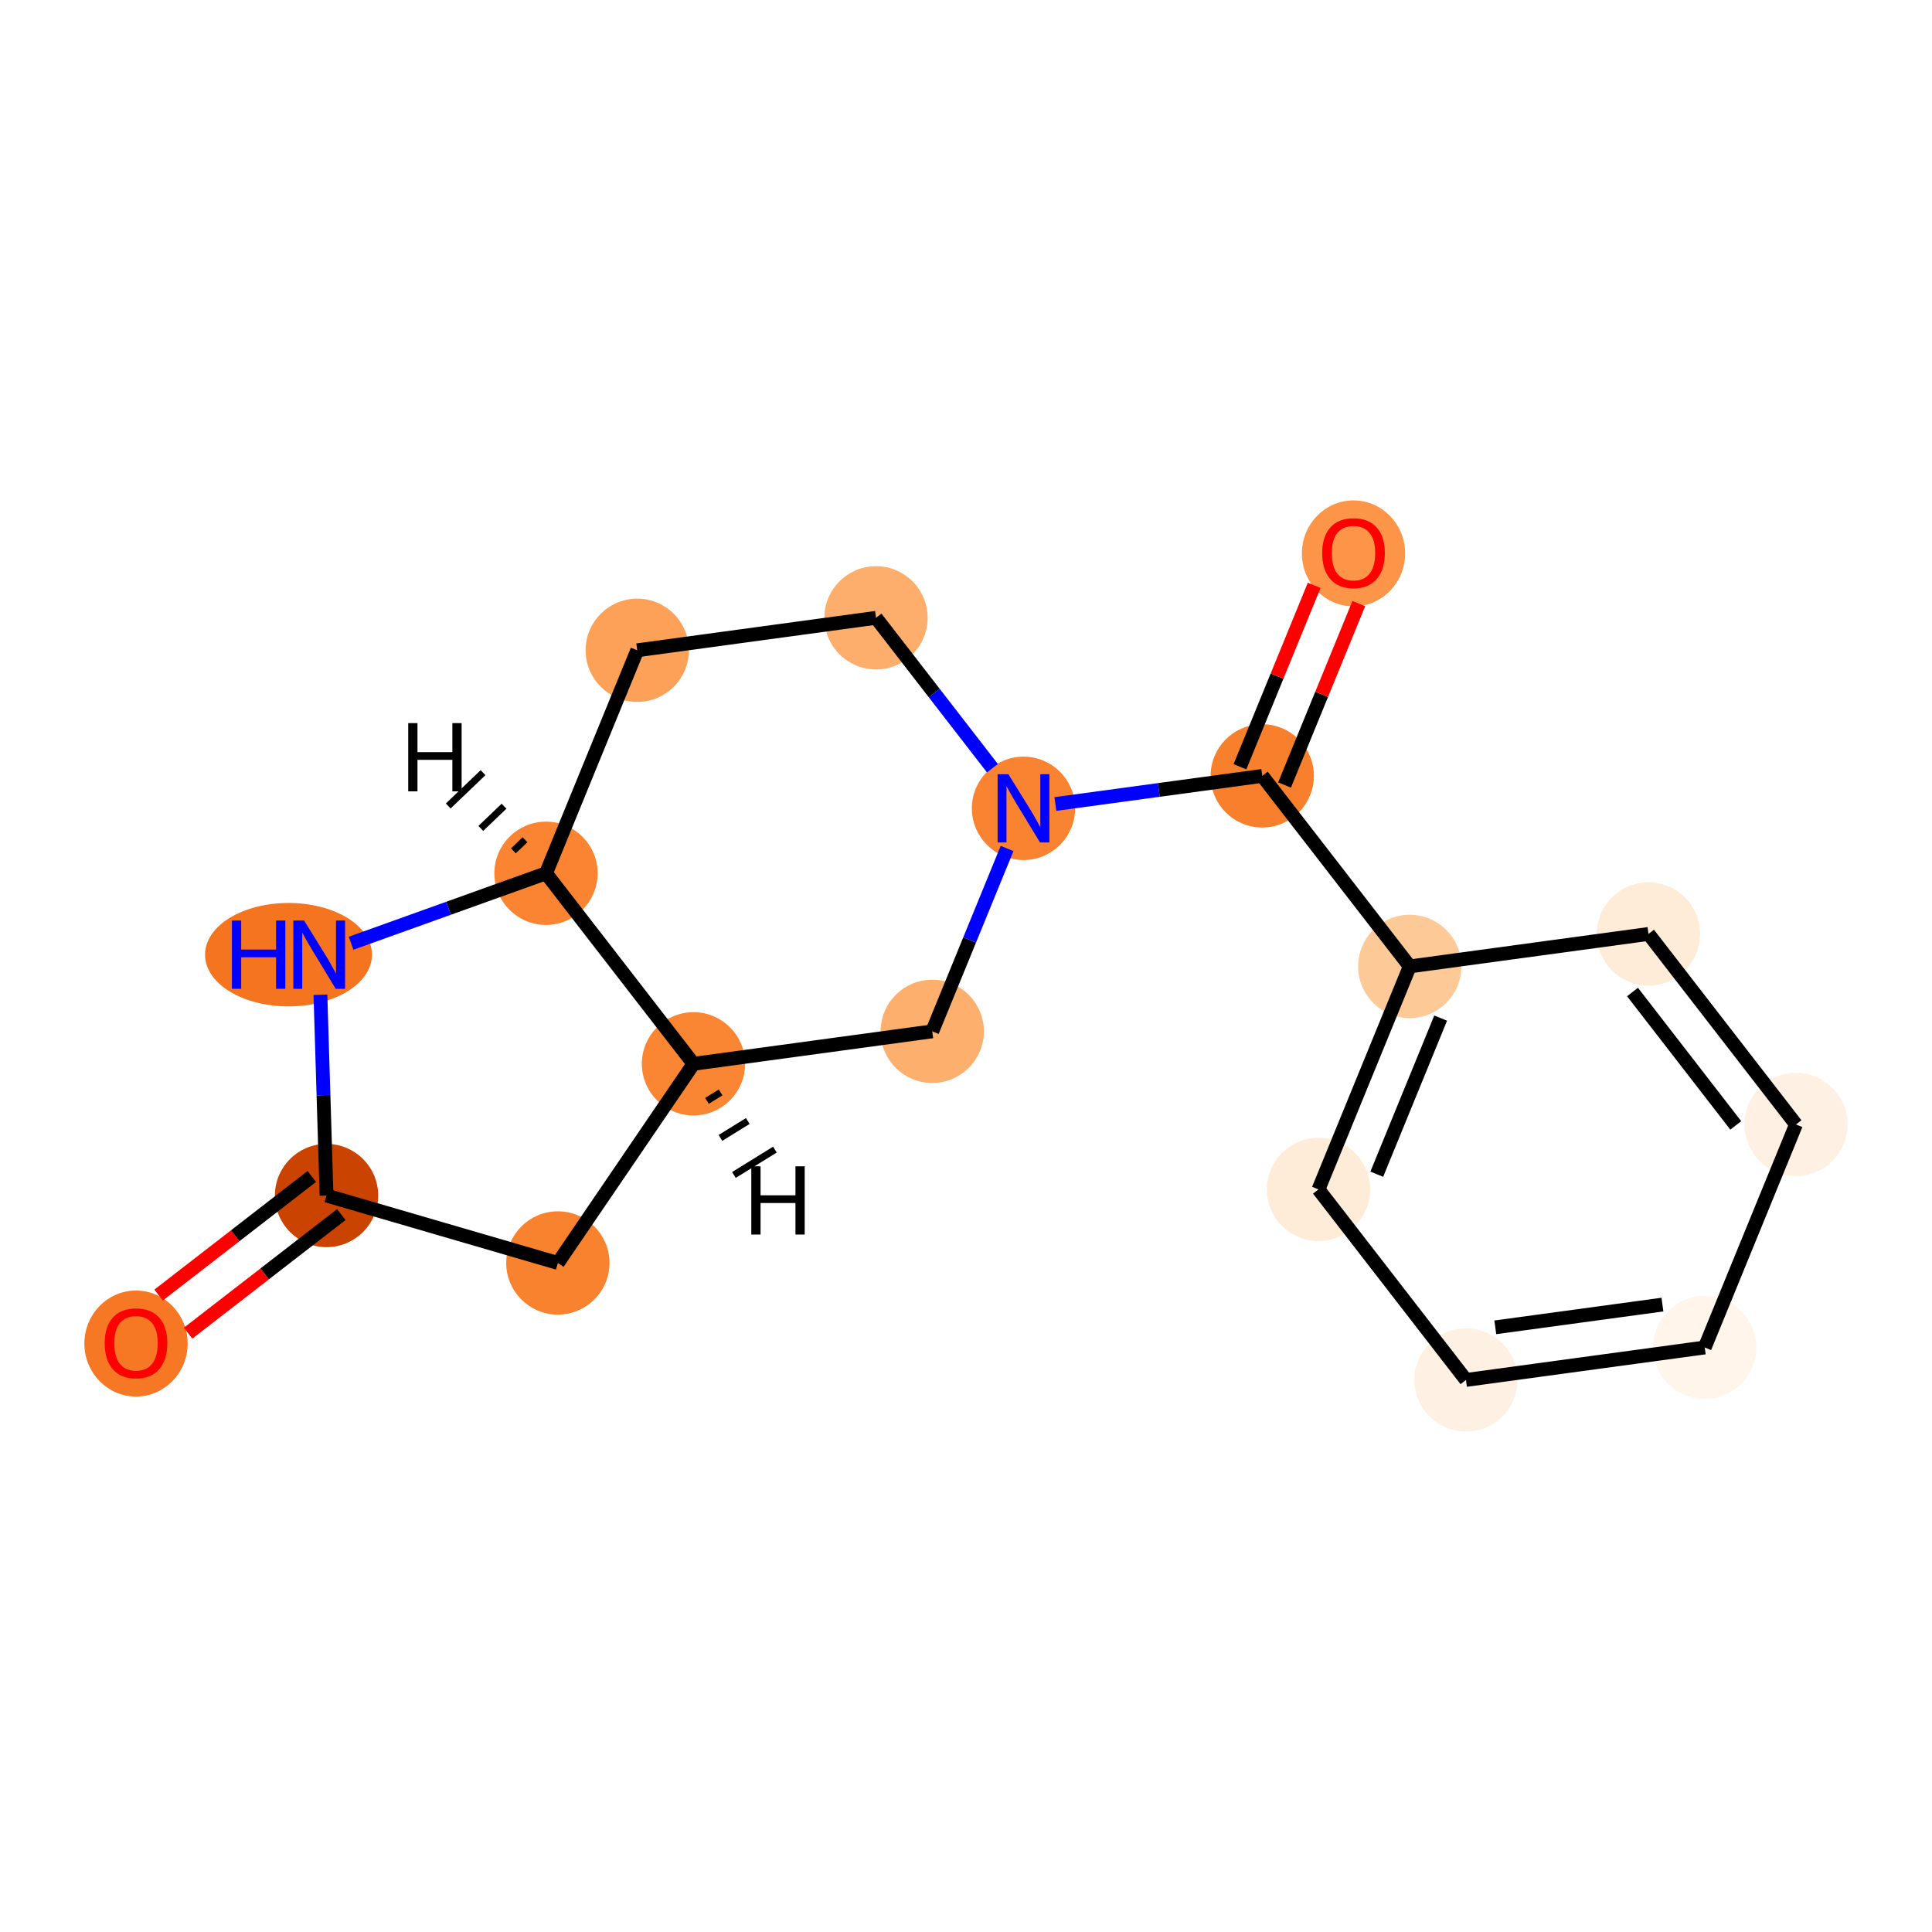 <?xml version='1.0' encoding='iso-8859-1'?>
<svg version='1.1' baseProfile='full'
              xmlns='http://www.w3.org/2000/svg'
                      xmlns:rdkit='http://www.rdkit.org/xml'
                      xmlns:xlink='http://www.w3.org/1999/xlink'
                  xml:space='preserve'
width='280px' height='280px' viewBox='0 0 280 280'>
<!-- END OF HEADER -->
<rect style='opacity:1.0;fill:#FFFFFF;stroke:none' width='280' height='280' x='0' y='0'> </rect>
<ellipse cx='19.711' cy='194.717' rx='6.984' ry='7.181'  style='fill:#F67824;fill-rule:evenodd;stroke:#F67824;stroke-width:1.0px;stroke-linecap:butt;stroke-linejoin:miter;stroke-opacity:1' />
<ellipse cx='47.325' cy='173.264' rx='6.984' ry='6.984'  style='fill:#CB4301;fill-rule:evenodd;stroke:#CB4301;stroke-width:1.0px;stroke-linecap:butt;stroke-linejoin:miter;stroke-opacity:1' />
<ellipse cx='80.849' cy='183.039' rx='6.984' ry='6.984'  style='fill:#F9822F;fill-rule:evenodd;stroke:#F9822F;stroke-width:1.0px;stroke-linecap:butt;stroke-linejoin:miter;stroke-opacity:1' />
<ellipse cx='100.505' cy='154.176' rx='6.984' ry='6.984'  style='fill:#FA8533;fill-rule:evenodd;stroke:#FA8533;stroke-width:1.0px;stroke-linecap:butt;stroke-linejoin:miter;stroke-opacity:1' />
<ellipse cx='135.107' cy='149.471' rx='6.984' ry='6.984'  style='fill:#FDAF6D;fill-rule:evenodd;stroke:#FDAF6D;stroke-width:1.0px;stroke-linecap:butt;stroke-linejoin:miter;stroke-opacity:1' />
<ellipse cx='148.333' cy='117.152' rx='6.984' ry='6.993'  style='fill:#F98331;fill-rule:evenodd;stroke:#F98331;stroke-width:1.0px;stroke-linecap:butt;stroke-linejoin:miter;stroke-opacity:1' />
<ellipse cx='182.935' cy='112.447' rx='6.984' ry='6.984'  style='fill:#F8802D;fill-rule:evenodd;stroke:#F8802D;stroke-width:1.0px;stroke-linecap:butt;stroke-linejoin:miter;stroke-opacity:1' />
<ellipse cx='196.161' cy='80.204' rx='6.984' ry='7.181'  style='fill:#FD9548;fill-rule:evenodd;stroke:#FD9548;stroke-width:1.0px;stroke-linecap:butt;stroke-linejoin:miter;stroke-opacity:1' />
<ellipse cx='204.311' cy='140.06' rx='6.984' ry='6.984'  style='fill:#FDC997;fill-rule:evenodd;stroke:#FDC997;stroke-width:1.0px;stroke-linecap:butt;stroke-linejoin:miter;stroke-opacity:1' />
<ellipse cx='191.085' cy='172.379' rx='6.984' ry='6.984'  style='fill:#FEECD9;fill-rule:evenodd;stroke:#FEECD9;stroke-width:1.0px;stroke-linecap:butt;stroke-linejoin:miter;stroke-opacity:1' />
<ellipse cx='212.461' cy='199.992' rx='6.984' ry='6.984'  style='fill:#FEF1E4;fill-rule:evenodd;stroke:#FEF1E4;stroke-width:1.0px;stroke-linecap:butt;stroke-linejoin:miter;stroke-opacity:1' />
<ellipse cx='247.063' cy='195.286' rx='6.984' ry='6.984'  style='fill:#FFF5EB;fill-rule:evenodd;stroke:#FFF5EB;stroke-width:1.0px;stroke-linecap:butt;stroke-linejoin:miter;stroke-opacity:1' />
<ellipse cx='260.289' cy='162.968' rx='6.984' ry='6.984'  style='fill:#FEF1E4;fill-rule:evenodd;stroke:#FEF1E4;stroke-width:1.0px;stroke-linecap:butt;stroke-linejoin:miter;stroke-opacity:1' />
<ellipse cx='238.913' cy='135.354' rx='6.984' ry='6.984'  style='fill:#FEECD9;fill-rule:evenodd;stroke:#FEECD9;stroke-width:1.0px;stroke-linecap:butt;stroke-linejoin:miter;stroke-opacity:1' />
<ellipse cx='126.957' cy='89.539' rx='6.984' ry='6.984'  style='fill:#FDAE6C;fill-rule:evenodd;stroke:#FDAE6C;stroke-width:1.0px;stroke-linecap:butt;stroke-linejoin:miter;stroke-opacity:1' />
<ellipse cx='92.355' cy='94.244' rx='6.984' ry='6.984'  style='fill:#FDA158;fill-rule:evenodd;stroke:#FDA158;stroke-width:1.0px;stroke-linecap:butt;stroke-linejoin:miter;stroke-opacity:1' />
<ellipse cx='79.129' cy='126.563' rx='6.984' ry='6.984'  style='fill:#FA8432;fill-rule:evenodd;stroke:#FA8432;stroke-width:1.0px;stroke-linecap:butt;stroke-linejoin:miter;stroke-opacity:1' />
<ellipse cx='41.813' cy='138.36' rx='11.596' ry='6.993'  style='fill:#F47420;fill-rule:evenodd;stroke:#F47420;stroke-width:1.0px;stroke-linecap:butt;stroke-linejoin:miter;stroke-opacity:1' />
<path class='bond-0 atom-0 atom-1' d='M 27.262,193.211 L 38.362,184.618' style='fill:none;fill-rule:evenodd;stroke:#FF0000;stroke-width:2.0px;stroke-linecap:butt;stroke-linejoin:miter;stroke-opacity:1' />
<path class='bond-0 atom-0 atom-1' d='M 38.362,184.618 L 49.462,176.025' style='fill:none;fill-rule:evenodd;stroke:#000000;stroke-width:2.0px;stroke-linecap:butt;stroke-linejoin:miter;stroke-opacity:1' />
<path class='bond-0 atom-0 atom-1' d='M 22.986,187.689 L 34.087,179.096' style='fill:none;fill-rule:evenodd;stroke:#FF0000;stroke-width:2.0px;stroke-linecap:butt;stroke-linejoin:miter;stroke-opacity:1' />
<path class='bond-0 atom-0 atom-1' d='M 34.087,179.096 L 45.187,170.503' style='fill:none;fill-rule:evenodd;stroke:#000000;stroke-width:2.0px;stroke-linecap:butt;stroke-linejoin:miter;stroke-opacity:1' />
<path class='bond-1 atom-1 atom-2' d='M 47.325,173.264 L 80.849,183.039' style='fill:none;fill-rule:evenodd;stroke:#000000;stroke-width:2.0px;stroke-linecap:butt;stroke-linejoin:miter;stroke-opacity:1' />
<path class='bond-17 atom-17 atom-1' d='M 46.439,144.178 L 46.882,158.721' style='fill:none;fill-rule:evenodd;stroke:#0000FF;stroke-width:2.0px;stroke-linecap:butt;stroke-linejoin:miter;stroke-opacity:1' />
<path class='bond-17 atom-17 atom-1' d='M 46.882,158.721 L 47.325,173.264' style='fill:none;fill-rule:evenodd;stroke:#000000;stroke-width:2.0px;stroke-linecap:butt;stroke-linejoin:miter;stroke-opacity:1' />
<path class='bond-2 atom-2 atom-3' d='M 80.849,183.039 L 100.505,154.176' style='fill:none;fill-rule:evenodd;stroke:#000000;stroke-width:2.0px;stroke-linecap:butt;stroke-linejoin:miter;stroke-opacity:1' />
<path class='bond-3 atom-3 atom-4' d='M 100.505,154.176 L 135.107,149.471' style='fill:none;fill-rule:evenodd;stroke:#000000;stroke-width:2.0px;stroke-linecap:butt;stroke-linejoin:miter;stroke-opacity:1' />
<path class='bond-18 atom-16 atom-3' d='M 79.129,126.563 L 100.505,154.176' style='fill:none;fill-rule:evenodd;stroke:#000000;stroke-width:2.0px;stroke-linecap:butt;stroke-linejoin:miter;stroke-opacity:1' />
<path class='bond-20 atom-3 atom-18' d='M 102.458,159.546 L 104.438,158.321' style='fill:none;fill-rule:evenodd;stroke:#000000;stroke-width:1.0px;stroke-linecap:butt;stroke-linejoin:miter;stroke-opacity:1' />
<path class='bond-20 atom-3 atom-18' d='M 104.412,164.915 L 108.371,162.466' style='fill:none;fill-rule:evenodd;stroke:#000000;stroke-width:1.0px;stroke-linecap:butt;stroke-linejoin:miter;stroke-opacity:1' />
<path class='bond-20 atom-3 atom-18' d='M 106.365,170.285 L 112.304,166.61' style='fill:none;fill-rule:evenodd;stroke:#000000;stroke-width:1.0px;stroke-linecap:butt;stroke-linejoin:miter;stroke-opacity:1' />
<path class='bond-4 atom-4 atom-5' d='M 135.107,149.471 L 140.53,136.22' style='fill:none;fill-rule:evenodd;stroke:#000000;stroke-width:2.0px;stroke-linecap:butt;stroke-linejoin:miter;stroke-opacity:1' />
<path class='bond-4 atom-4 atom-5' d='M 140.53,136.22 L 145.952,122.97' style='fill:none;fill-rule:evenodd;stroke:#0000FF;stroke-width:2.0px;stroke-linecap:butt;stroke-linejoin:miter;stroke-opacity:1' />
<path class='bond-5 atom-5 atom-6' d='M 152.956,116.523 L 167.946,114.485' style='fill:none;fill-rule:evenodd;stroke:#0000FF;stroke-width:2.0px;stroke-linecap:butt;stroke-linejoin:miter;stroke-opacity:1' />
<path class='bond-5 atom-5 atom-6' d='M 167.946,114.485 L 182.935,112.447' style='fill:none;fill-rule:evenodd;stroke:#000000;stroke-width:2.0px;stroke-linecap:butt;stroke-linejoin:miter;stroke-opacity:1' />
<path class='bond-13 atom-5 atom-14' d='M 143.829,111.334 L 135.393,100.437' style='fill:none;fill-rule:evenodd;stroke:#0000FF;stroke-width:2.0px;stroke-linecap:butt;stroke-linejoin:miter;stroke-opacity:1' />
<path class='bond-13 atom-5 atom-14' d='M 135.393,100.437 L 126.957,89.539' style='fill:none;fill-rule:evenodd;stroke:#000000;stroke-width:2.0px;stroke-linecap:butt;stroke-linejoin:miter;stroke-opacity:1' />
<path class='bond-6 atom-6 atom-7' d='M 186.167,113.769 L 191.546,100.623' style='fill:none;fill-rule:evenodd;stroke:#000000;stroke-width:2.0px;stroke-linecap:butt;stroke-linejoin:miter;stroke-opacity:1' />
<path class='bond-6 atom-6 atom-7' d='M 191.546,100.623 L 196.926,87.478' style='fill:none;fill-rule:evenodd;stroke:#FF0000;stroke-width:2.0px;stroke-linecap:butt;stroke-linejoin:miter;stroke-opacity:1' />
<path class='bond-6 atom-6 atom-7' d='M 179.703,111.124 L 185.082,97.978' style='fill:none;fill-rule:evenodd;stroke:#000000;stroke-width:2.0px;stroke-linecap:butt;stroke-linejoin:miter;stroke-opacity:1' />
<path class='bond-6 atom-6 atom-7' d='M 185.082,97.978 L 190.462,84.832' style='fill:none;fill-rule:evenodd;stroke:#FF0000;stroke-width:2.0px;stroke-linecap:butt;stroke-linejoin:miter;stroke-opacity:1' />
<path class='bond-7 atom-6 atom-8' d='M 182.935,112.447 L 204.311,140.06' style='fill:none;fill-rule:evenodd;stroke:#000000;stroke-width:2.0px;stroke-linecap:butt;stroke-linejoin:miter;stroke-opacity:1' />
<path class='bond-8 atom-8 atom-9' d='M 204.311,140.06 L 191.085,172.379' style='fill:none;fill-rule:evenodd;stroke:#000000;stroke-width:2.0px;stroke-linecap:butt;stroke-linejoin:miter;stroke-opacity:1' />
<path class='bond-8 atom-8 atom-9' d='M 208.791,147.553 L 199.533,170.176' style='fill:none;fill-rule:evenodd;stroke:#000000;stroke-width:2.0px;stroke-linecap:butt;stroke-linejoin:miter;stroke-opacity:1' />
<path class='bond-19 atom-13 atom-8' d='M 238.913,135.354 L 204.311,140.06' style='fill:none;fill-rule:evenodd;stroke:#000000;stroke-width:2.0px;stroke-linecap:butt;stroke-linejoin:miter;stroke-opacity:1' />
<path class='bond-9 atom-9 atom-10' d='M 191.085,172.379 L 212.461,199.992' style='fill:none;fill-rule:evenodd;stroke:#000000;stroke-width:2.0px;stroke-linecap:butt;stroke-linejoin:miter;stroke-opacity:1' />
<path class='bond-10 atom-10 atom-11' d='M 212.461,199.992 L 247.063,195.286' style='fill:none;fill-rule:evenodd;stroke:#000000;stroke-width:2.0px;stroke-linecap:butt;stroke-linejoin:miter;stroke-opacity:1' />
<path class='bond-10 atom-10 atom-11' d='M 216.71,192.366 L 240.931,189.072' style='fill:none;fill-rule:evenodd;stroke:#000000;stroke-width:2.0px;stroke-linecap:butt;stroke-linejoin:miter;stroke-opacity:1' />
<path class='bond-11 atom-11 atom-12' d='M 247.063,195.286 L 260.289,162.968' style='fill:none;fill-rule:evenodd;stroke:#000000;stroke-width:2.0px;stroke-linecap:butt;stroke-linejoin:miter;stroke-opacity:1' />
<path class='bond-12 atom-12 atom-13' d='M 260.289,162.968 L 238.913,135.354' style='fill:none;fill-rule:evenodd;stroke:#000000;stroke-width:2.0px;stroke-linecap:butt;stroke-linejoin:miter;stroke-opacity:1' />
<path class='bond-12 atom-12 atom-13' d='M 251.56,163.101 L 236.596,143.771' style='fill:none;fill-rule:evenodd;stroke:#000000;stroke-width:2.0px;stroke-linecap:butt;stroke-linejoin:miter;stroke-opacity:1' />
<path class='bond-14 atom-14 atom-15' d='M 126.957,89.539 L 92.355,94.244' style='fill:none;fill-rule:evenodd;stroke:#000000;stroke-width:2.0px;stroke-linecap:butt;stroke-linejoin:miter;stroke-opacity:1' />
<path class='bond-15 atom-15 atom-16' d='M 92.355,94.244 L 79.129,126.563' style='fill:none;fill-rule:evenodd;stroke:#000000;stroke-width:2.0px;stroke-linecap:butt;stroke-linejoin:miter;stroke-opacity:1' />
<path class='bond-16 atom-16 atom-17' d='M 79.129,126.563 L 65.007,131.632' style='fill:none;fill-rule:evenodd;stroke:#000000;stroke-width:2.0px;stroke-linecap:butt;stroke-linejoin:miter;stroke-opacity:1' />
<path class='bond-16 atom-16 atom-17' d='M 65.007,131.632 L 50.885,136.701' style='fill:none;fill-rule:evenodd;stroke:#0000FF;stroke-width:2.0px;stroke-linecap:butt;stroke-linejoin:miter;stroke-opacity:1' />
<path class='bond-21 atom-16 atom-19' d='M 76.088,121.702 L 74.406,123.312' style='fill:none;fill-rule:evenodd;stroke:#000000;stroke-width:1.0px;stroke-linecap:butt;stroke-linejoin:miter;stroke-opacity:1' />
<path class='bond-21 atom-16 atom-19' d='M 73.047,116.842 L 69.683,120.061' style='fill:none;fill-rule:evenodd;stroke:#000000;stroke-width:1.0px;stroke-linecap:butt;stroke-linejoin:miter;stroke-opacity:1' />
<path class='bond-21 atom-16 atom-19' d='M 70.006,111.981 L 64.961,116.81' style='fill:none;fill-rule:evenodd;stroke:#000000;stroke-width:1.0px;stroke-linecap:butt;stroke-linejoin:miter;stroke-opacity:1' />
<path  class='atom-0' d='M 15.172 194.668
Q 15.172 192.294, 16.345 190.967
Q 17.518 189.64, 19.711 189.64
Q 21.904 189.64, 23.078 190.967
Q 24.251 192.294, 24.251 194.668
Q 24.251 197.071, 23.064 198.44
Q 21.876 199.794, 19.711 199.794
Q 17.532 199.794, 16.345 198.44
Q 15.172 197.085, 15.172 194.668
M 19.711 198.677
Q 21.22 198.677, 22.03 197.671
Q 22.854 196.652, 22.854 194.668
Q 22.854 192.727, 22.03 191.749
Q 21.22 190.757, 19.711 190.757
Q 18.203 190.757, 17.379 191.735
Q 16.569 192.713, 16.569 194.668
Q 16.569 196.666, 17.379 197.671
Q 18.203 198.677, 19.711 198.677
' fill='#FF0000'/>
<path  class='atom-5' d='M 146.147 112.207
L 149.387 117.445
Q 149.709 117.962, 150.226 118.898
Q 150.742 119.834, 150.77 119.89
L 150.77 112.207
L 152.083 112.207
L 152.083 122.097
L 150.728 122.097
L 147.25 116.37
Q 146.845 115.699, 146.412 114.931
Q 145.993 114.163, 145.867 113.925
L 145.867 122.097
L 144.582 122.097
L 144.582 112.207
L 146.147 112.207
' fill='#0000FF'/>
<path  class='atom-7' d='M 191.621 80.156
Q 191.621 77.781, 192.794 76.454
Q 193.968 75.127, 196.161 75.127
Q 198.354 75.127, 199.527 76.454
Q 200.7 77.781, 200.7 80.156
Q 200.7 82.558, 199.513 83.927
Q 198.326 85.282, 196.161 85.282
Q 193.981 85.282, 192.794 83.927
Q 191.621 82.572, 191.621 80.156
M 196.161 84.165
Q 197.669 84.165, 198.479 83.159
Q 199.303 82.139, 199.303 80.156
Q 199.303 78.214, 198.479 77.236
Q 197.669 76.245, 196.161 76.245
Q 194.652 76.245, 193.828 77.222
Q 193.018 78.2, 193.018 80.156
Q 193.018 82.153, 193.828 83.159
Q 194.652 84.165, 196.161 84.165
' fill='#FF0000'/>
<path  class='atom-17' d='M 33.614 133.415
L 34.955 133.415
L 34.955 137.62
L 40.011 137.62
L 40.011 133.415
L 41.352 133.415
L 41.352 143.305
L 40.011 143.305
L 40.011 138.737
L 34.955 138.737
L 34.955 143.305
L 33.614 143.305
L 33.614 133.415
' fill='#0000FF'/>
<path  class='atom-17' d='M 44.076 133.415
L 47.316 138.653
Q 47.638 139.17, 48.154 140.106
Q 48.671 141.042, 48.699 141.098
L 48.699 133.415
L 50.012 133.415
L 50.012 143.305
L 48.657 143.305
L 45.179 137.578
Q 44.774 136.907, 44.341 136.139
Q 43.922 135.371, 43.796 135.133
L 43.796 143.305
L 42.511 143.305
L 42.511 133.415
L 44.076 133.415
' fill='#0000FF'/>
<path  class='atom-18' d='M 108.884 169.029
L 110.225 169.029
L 110.225 173.234
L 115.282 173.234
L 115.282 169.029
L 116.623 169.029
L 116.623 178.919
L 115.282 178.919
L 115.282 174.351
L 110.225 174.351
L 110.225 178.919
L 108.884 178.919
L 108.884 169.029
' fill='#000000'/>
<path  class='atom-19' d='M 59.163 104.8
L 60.504 104.8
L 60.504 109.004
L 65.561 109.004
L 65.561 104.8
L 66.901 104.8
L 66.901 114.689
L 65.561 114.689
L 65.561 110.122
L 60.504 110.122
L 60.504 114.689
L 59.163 114.689
L 59.163 104.8
' fill='#000000'/>
</svg>
